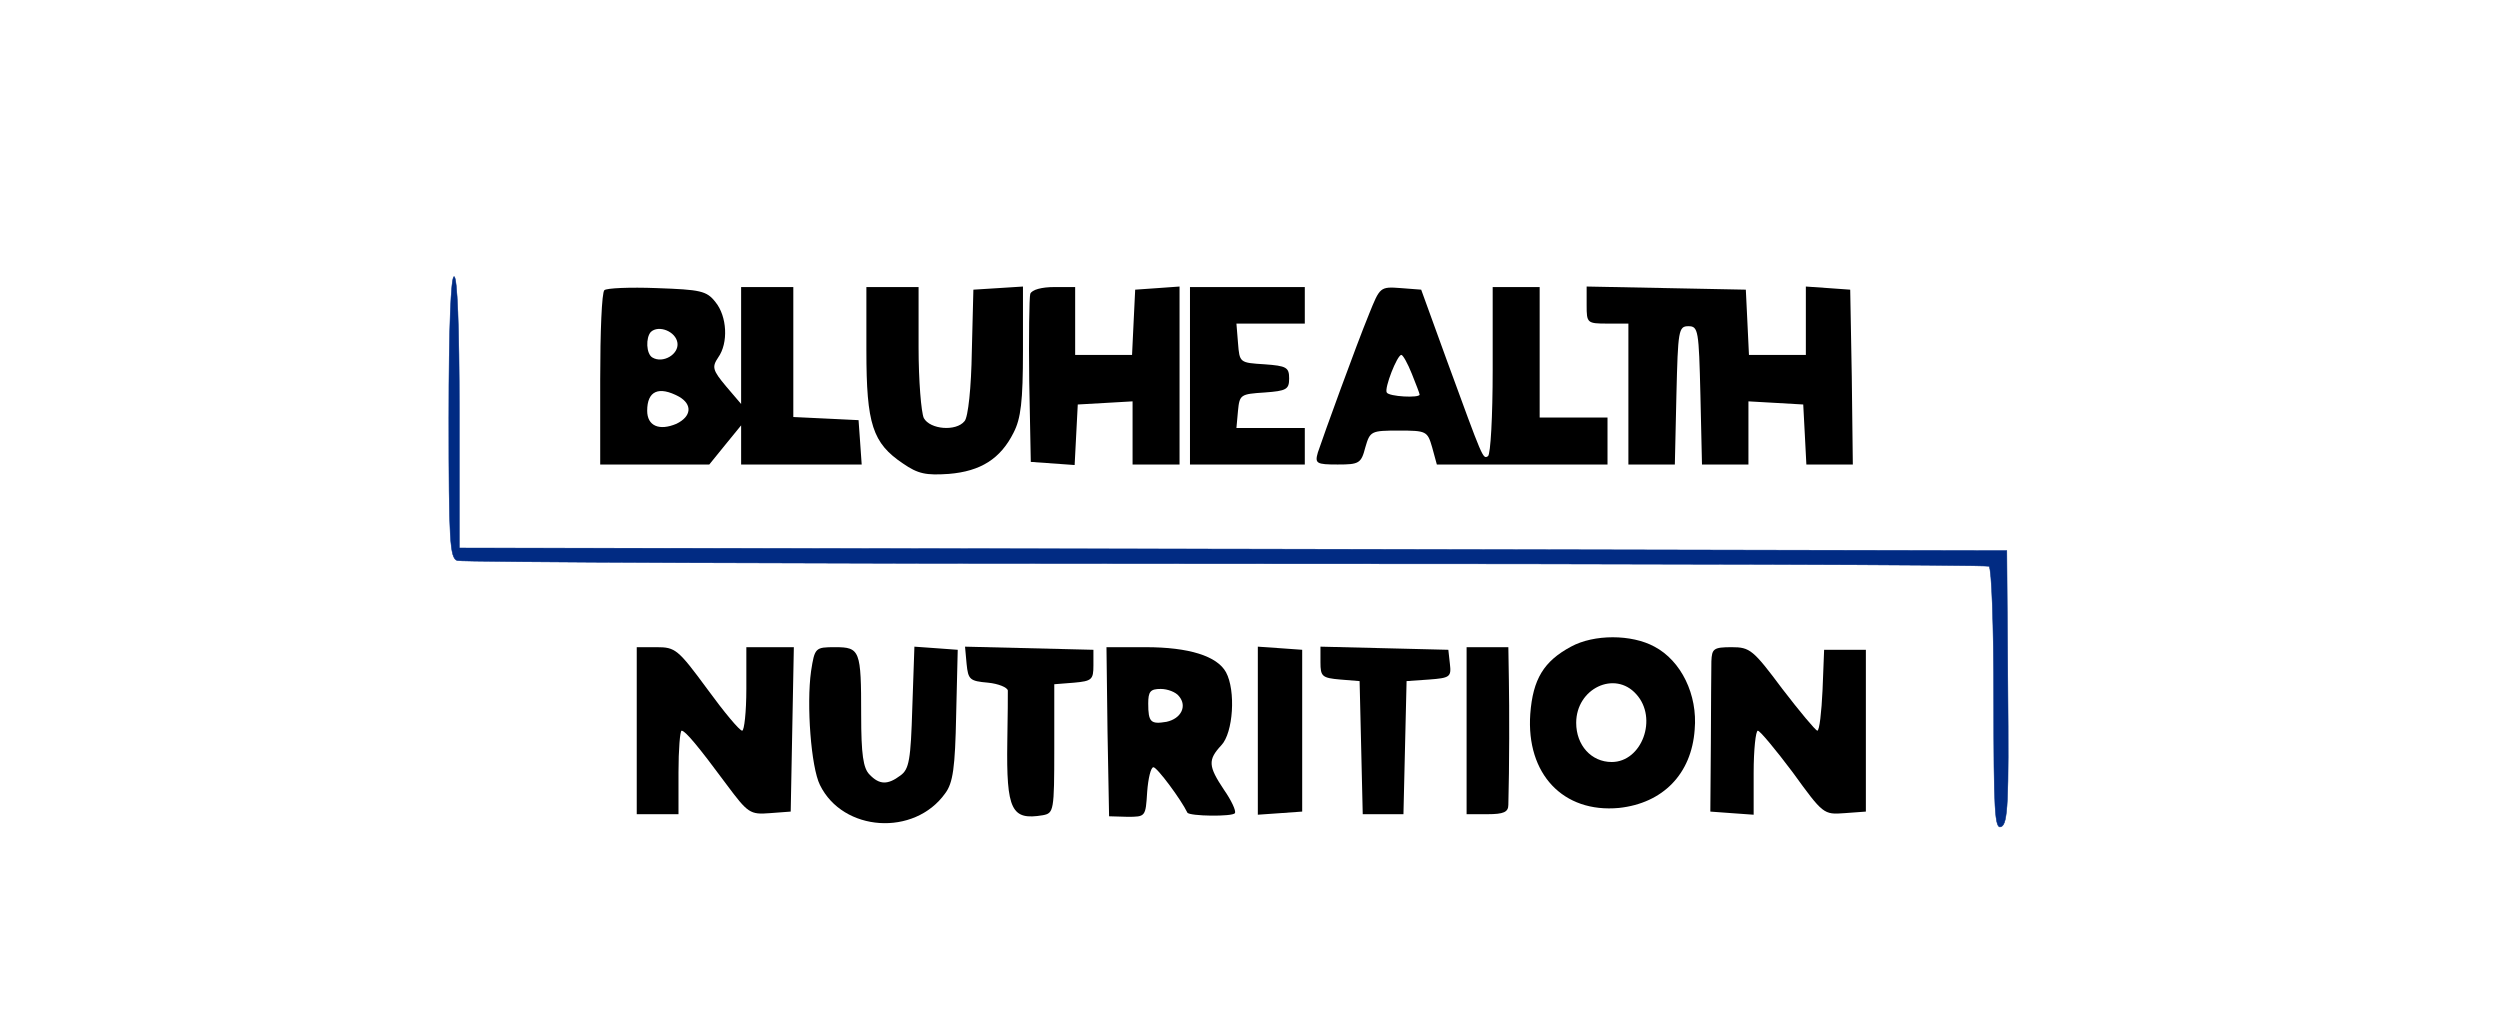 <svg version="1.0" xmlns="http://www.w3.org/2000/svg"
 width="479pt" height="197pt" viewBox="0 0 479 197"
 preserveAspectRatio="xMidYMid meet">
<g transform="translate(0,197) scale(0.1,-0.1)"
fill="#000000" stroke="none">
<path d="M860 1171 c0 -237 2 -270 16 -275 9 -3 671 -6 1471 -6 800 0 1459 -2
1464 -5 5 -4 9 -113 9 -255 0 -213 2 -249 14 -244 13 5 15 47 13 267 l-2 262
-1482 3 -1483 2 0 260 c0 167 -4 260 -10 260 -6 0 -10 -96 -10 -269z" fill="#012B83" stroke="#012B83"/>
<path d="M1158 1414 c-5 -4 -8 -81 -8 -171 l0 -163 104 0 105 0 30 37 31 38 0
-38 0 -37 116 0 115 0 -3 43 -3 42 -62 3 -63 3 0 124 0 125 -50 0 -50 0 0
-112 0 -112 -29 34 c-26 31 -27 37 -15 55 20 28 17 79 -5 106 -17 22 -29 24
-113 27 -51 2 -96 0 -100 -4z m140 -101 c3 -22 -28 -40 -48 -28 -12 7 -13 38
-3 49 15 14 48 1 51 -21z m3 -103 c26 -15 24 -38 -5 -52 -33 -14 -56 -4 -56
25 0 38 22 48 61 27z" />
<path d="M1660 1298 c0 -141 12 -177 70 -216 29 -20 44 -23 88 -20 61 5 99 29
124 79 14 27 18 60 18 157 l0 123 -47 -3 -48 -3 -3 -119 c-1 -67 -7 -126 -14
-133 -16 -20 -66 -16 -78 6 -5 11 -10 72 -10 135 l0 116 -50 0 -50 0 0 -122z"/>
<path d="M1974 1407 c-2 -7 -3 -82 -2 -167 l3 -155 42 -3 42 -3 3 58 3 58 53
3 52 3 0 -60 0 -61 45 0 45 0 0 171 0 170 -42 -3 -43 -3 -3 -62 -3 -63 -54 0
-55 0 0 65 0 65 -40 0 c-24 0 -43 -5 -46 -13z" />
<path d="M2280 1250 l0 -170 110 0 110 0 0 35 0 35 -66 0 -65 0 3 33 c3 31 5
32 51 35 42 3 47 6 47 27 0 21 -5 24 -47 27 -48 3 -48 3 -51 41 l-3 37 65 0
66 0 0 35 0 35 -110 0 -110 0 0 -170z" />
<path d="M2623 1368 c-25 -61 -87 -232 -98 -265 -6 -21 -3 -23 38 -23 41 0 45
2 53 33 9 31 11 32 64 32 53 0 55 -1 64 -32 l9 -33 163 0 164 0 0 45 0 45 -65
0 -65 0 0 125 0 125 -45 0 -45 0 0 -159 c0 -88 -4 -162 -9 -165 -10 -6 -9 -7
-79 184 l-49 135 -39 3 c-40 3 -40 2 -61 -50z m82 -114 c8 -20 15 -38 15 -40
0 -7 -59 -4 -63 4 -5 8 20 72 28 72 3 0 12 -16 20 -36z" />
<path d="M3040 1385 c0 -34 1 -35 40 -35 l40 0 0 -135 0 -135 45 0 44 0 3 133
c3 124 4 132 23 132 19 0 20 -8 23 -132 l3 -133 44 0 45 0 0 61 0 60 53 -3 52
-3 3 -57 3 -58 45 0 44 0 -2 168 -3 167 -42 3 -43 3 0 -65 0 -66 -55 0 -54 0
-3 63 -3 62 -152 3 -153 3 0 -36z" />
<path d="M3010 731 c-52 -28 -73 -62 -78 -129 -8 -115 63 -190 170 -180 84 9
139 65 145 150 6 67 -26 132 -77 159 -44 24 -116 24 -160 0z m125 -91 c42 -46
11 -130 -47 -130 -39 0 -68 32 -68 75 0 66 74 101 115 55z"   />
<path d="M1220 570 l0 -160 40 0 40 0 0 80 c0 44 3 80 6 80 7 0 32 -30 86
-103 41 -55 45 -58 83 -55 l40 3 3 158 3 157 -46 0 -45 0 0 -80 c0 -44 -4 -80
-8 -80 -5 0 -35 36 -67 80 -56 76 -61 80 -97 80 l-38 0 0 -160z" />
<path d="M1554 684 c-9 -64 0 -184 17 -218 44 -90 181 -99 240 -16 15 20 19
49 21 150 l3 125 -41 3 -42 3 -4 -116 c-3 -101 -6 -119 -23 -131 -24 -18 -40
-18 -59 2 -12 12 -16 38 -16 114 0 124 -2 130 -50 130 -38 0 -39 -1 -46 -46z"/>
<path d="M1852 698 c3 -30 6 -33 41 -36 20 -2 37 -9 38 -15 0 -7 0 -51 -1 -98
-2 -132 8 -151 68 -141 21 4 22 8 22 128 l0 123 38 3 c34 3 37 6 37 33 l0 30
-123 3 -123 3 3 -33z" />
<path d="M2122 568 l3 -162 35 -1 c35 0 35 0 38 48 2 26 7 47 12 47 7 0 53
-62 65 -87 4 -7 87 -8 91 -1 3 4 -7 25 -21 45 -30 45 -31 57 -5 85 23 24 28
105 9 140 -17 31 -71 48 -154 48 l-75 0 2 -162z m137 68 c16 -19 4 -43 -24
-49 -30 -5 -35 -1 -35 35 0 23 4 28 24 28 13 0 29 -6 35 -14z"/>
<path d="M2410 570 l0 -161 43 3 42 3 0 155 0 155 -42 3 -43 3 0 -161z" />
<path d="M2530 701 c0 -27 3 -30 38 -33 l37 -3 3 -127 3 -128 39 0 39 0 3 128
3 127 43 3 c40 3 43 5 40 30 l-3 27 -122 3 -123 3 0 -30z"/>
<path d="M2810 570 l0 -160 40 0 c31 0 40 4 40 18 2 72 2 187 1 240 l-1 62
-40 0 -40 0 0 -160z" />
<path d="M3279 703 c0 -16 -1 -86 -1 -158 l-1 -130 41 -3 42 -3 0 80 c0 45 4
81 8 81 4 0 34 -36 67 -80 58 -80 59 -81 99 -78 l41 3 0 155 0 155 -40 0 -40
0 -3 -77 c-2 -43 -6 -78 -10 -78 -4 1 -34 37 -67 80 -56 75 -62 80 -97 80 -35
0 -38 -3 -39 -27z" />
</g>
</svg>
